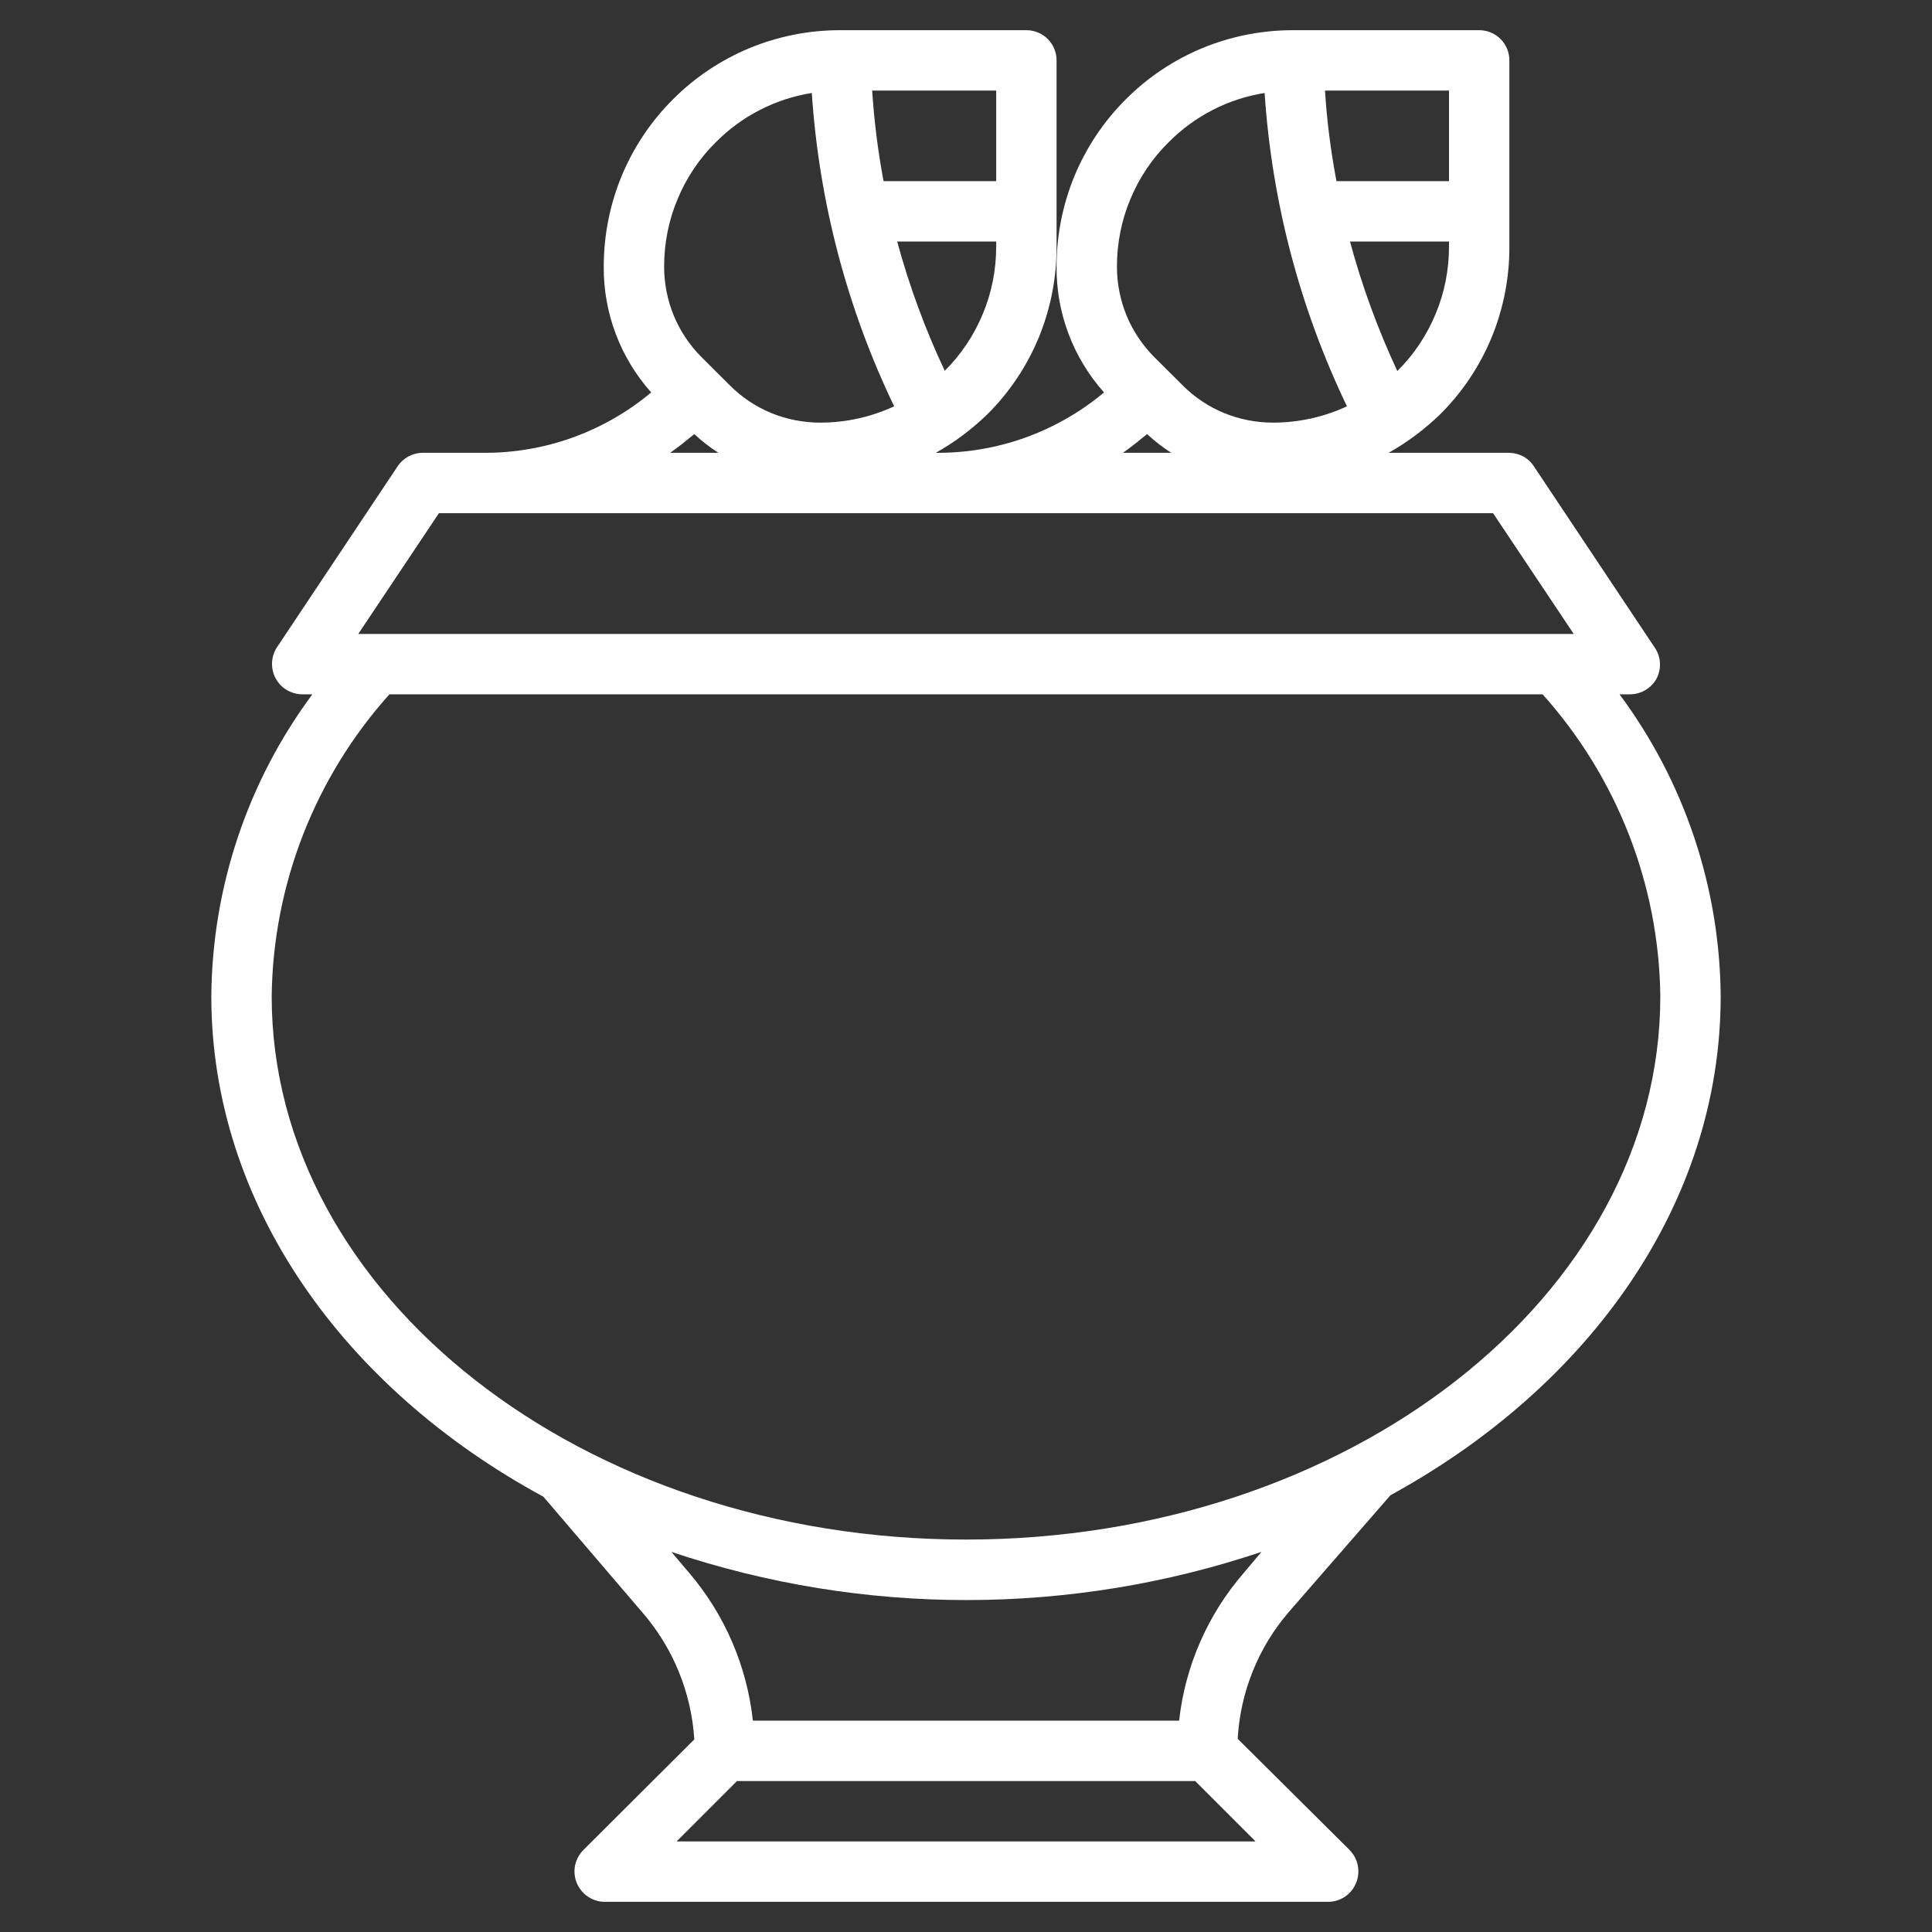<svg width="16" height="16" viewBox="0 0 16 16" fill="none" xmlns="http://www.w3.org/2000/svg">
<rect x="0" y="0" width="16" height="16" fill="#333333" stroke="none"/>
<path d="M11.515 12.383C13.165 11.48 14.25 9.965 14.25 8.25C14.243 7.349 13.95 6.473 13.412 5.75H13.5C13.545 5.75 13.59 5.737 13.628 5.714C13.667 5.691 13.699 5.657 13.72 5.618C13.74 5.578 13.749 5.535 13.747 5.491C13.745 5.447 13.731 5.404 13.707 5.368L12.707 3.868C12.685 3.832 12.655 3.803 12.619 3.782C12.582 3.762 12.542 3.751 12.5 3.75H11.5C11.657 3.662 11.801 3.553 11.93 3.428C12.112 3.246 12.256 3.03 12.354 2.792C12.451 2.554 12.501 2.3 12.5 2.043V0.5C12.5 0.434 12.474 0.37 12.427 0.323C12.38 0.276 12.316 0.25 12.25 0.25H10.707C10.45 0.25 10.196 0.3 9.958 0.398C9.72 0.497 9.504 0.641 9.323 0.823C9.141 1.004 8.997 1.22 8.898 1.458C8.8 1.696 8.75 1.95 8.75 2.208C8.747 2.592 8.887 2.963 9.143 3.25C8.752 3.577 8.259 3.754 7.75 3.75V3.75C7.907 3.662 8.051 3.553 8.18 3.428C8.362 3.246 8.506 3.03 8.604 2.792C8.701 2.554 8.751 2.3 8.75 2.043V0.5C8.75 0.434 8.724 0.37 8.677 0.323C8.63 0.276 8.566 0.25 8.5 0.25H6.957C6.7 0.25 6.446 0.3 6.208 0.398C5.97 0.497 5.754 0.641 5.573 0.823C5.391 1.004 5.247 1.22 5.148 1.458C5.05 1.696 5 1.95 5 2.208C4.997 2.592 5.137 2.963 5.393 3.25C5.002 3.577 4.509 3.754 4 3.75H3.5C3.459 3.75 3.418 3.761 3.382 3.78C3.346 3.8 3.315 3.828 3.292 3.863L2.292 5.363C2.269 5.399 2.255 5.442 2.253 5.486C2.251 5.53 2.26 5.573 2.28 5.613C2.301 5.653 2.332 5.688 2.371 5.712C2.41 5.736 2.454 5.749 2.5 5.75H2.587C2.05 6.473 1.757 7.349 1.75 8.25C1.75 9.975 2.848 11.5 4.5 12.395L5.315 13.348C5.573 13.643 5.725 14.014 5.75 14.405L4.83 15.322C4.795 15.358 4.772 15.402 4.762 15.451C4.753 15.499 4.758 15.55 4.777 15.595C4.796 15.639 4.826 15.678 4.866 15.705C4.905 15.733 4.952 15.748 5 15.75H11C11.049 15.75 11.098 15.735 11.139 15.707C11.179 15.68 11.211 15.641 11.23 15.595C11.249 15.55 11.254 15.499 11.245 15.451C11.236 15.402 11.212 15.358 11.178 15.322L10.25 14.4C10.272 14.012 10.421 13.642 10.675 13.348L11.515 12.383ZM11.572 3.073C11.411 2.727 11.279 2.368 11.18 2H12V2.043C12 2.234 11.963 2.424 11.889 2.6C11.816 2.777 11.708 2.938 11.572 3.073V3.073ZM12 1.5H11.068C11.021 1.252 10.989 1.002 10.973 0.75H12V1.5ZM9.678 1.178C9.893 0.961 10.171 0.818 10.473 0.77C10.533 1.671 10.764 2.551 11.155 3.365C10.963 3.454 10.754 3.5 10.543 3.5C10.403 3.5 10.265 3.473 10.136 3.42C10.008 3.367 9.891 3.289 9.793 3.19L9.56 2.958C9.461 2.859 9.383 2.742 9.33 2.614C9.277 2.485 9.25 2.347 9.25 2.208C9.25 2.016 9.287 1.826 9.361 1.65C9.434 1.473 9.542 1.312 9.678 1.178V1.178ZM9.5 3.595C9.562 3.653 9.629 3.705 9.7 3.75H9.3C9.367 3.703 9.432 3.65 9.5 3.595ZM7.825 3.073C7.662 2.727 7.53 2.368 7.43 2H8.25V2.043C8.25 2.234 8.213 2.424 8.139 2.6C8.066 2.777 7.958 2.938 7.822 3.073H7.825ZM8.25 1.5H7.317C7.271 1.252 7.239 1.002 7.223 0.75H8.25V1.5ZM5.928 1.178C6.143 0.961 6.421 0.818 6.723 0.77C6.783 1.671 7.014 2.551 7.405 3.365C7.213 3.454 7.004 3.5 6.793 3.5C6.653 3.5 6.515 3.473 6.386 3.42C6.258 3.367 6.141 3.289 6.043 3.19L5.81 2.958C5.711 2.859 5.633 2.742 5.58 2.614C5.527 2.485 5.5 2.347 5.5 2.208C5.5 2.016 5.537 1.826 5.611 1.65C5.684 1.473 5.792 1.312 5.928 1.178V1.178ZM5.75 3.595C5.812 3.653 5.879 3.705 5.95 3.75H5.55C5.617 3.703 5.683 3.65 5.75 3.595ZM3.635 4.25H12.365L13.033 5.25H2.967L3.635 4.25ZM2.25 8.25C2.261 7.326 2.608 6.438 3.225 5.75H12.775C13.392 6.438 13.739 7.326 13.75 8.25C13.75 10.73 11.17 12.75 8 12.75C4.83 12.75 2.25 10.73 2.25 8.25ZM5.603 15.25L6.103 14.75H9.898L10.398 15.25H5.603ZM9.765 14.25H6.235C6.186 13.797 6.001 13.369 5.705 13.023L5.56 12.852C7.146 13.384 8.862 13.384 10.447 12.852L10.303 13.023C10.003 13.368 9.815 13.796 9.765 14.25V14.25Z" fill="white"/>
</svg>
